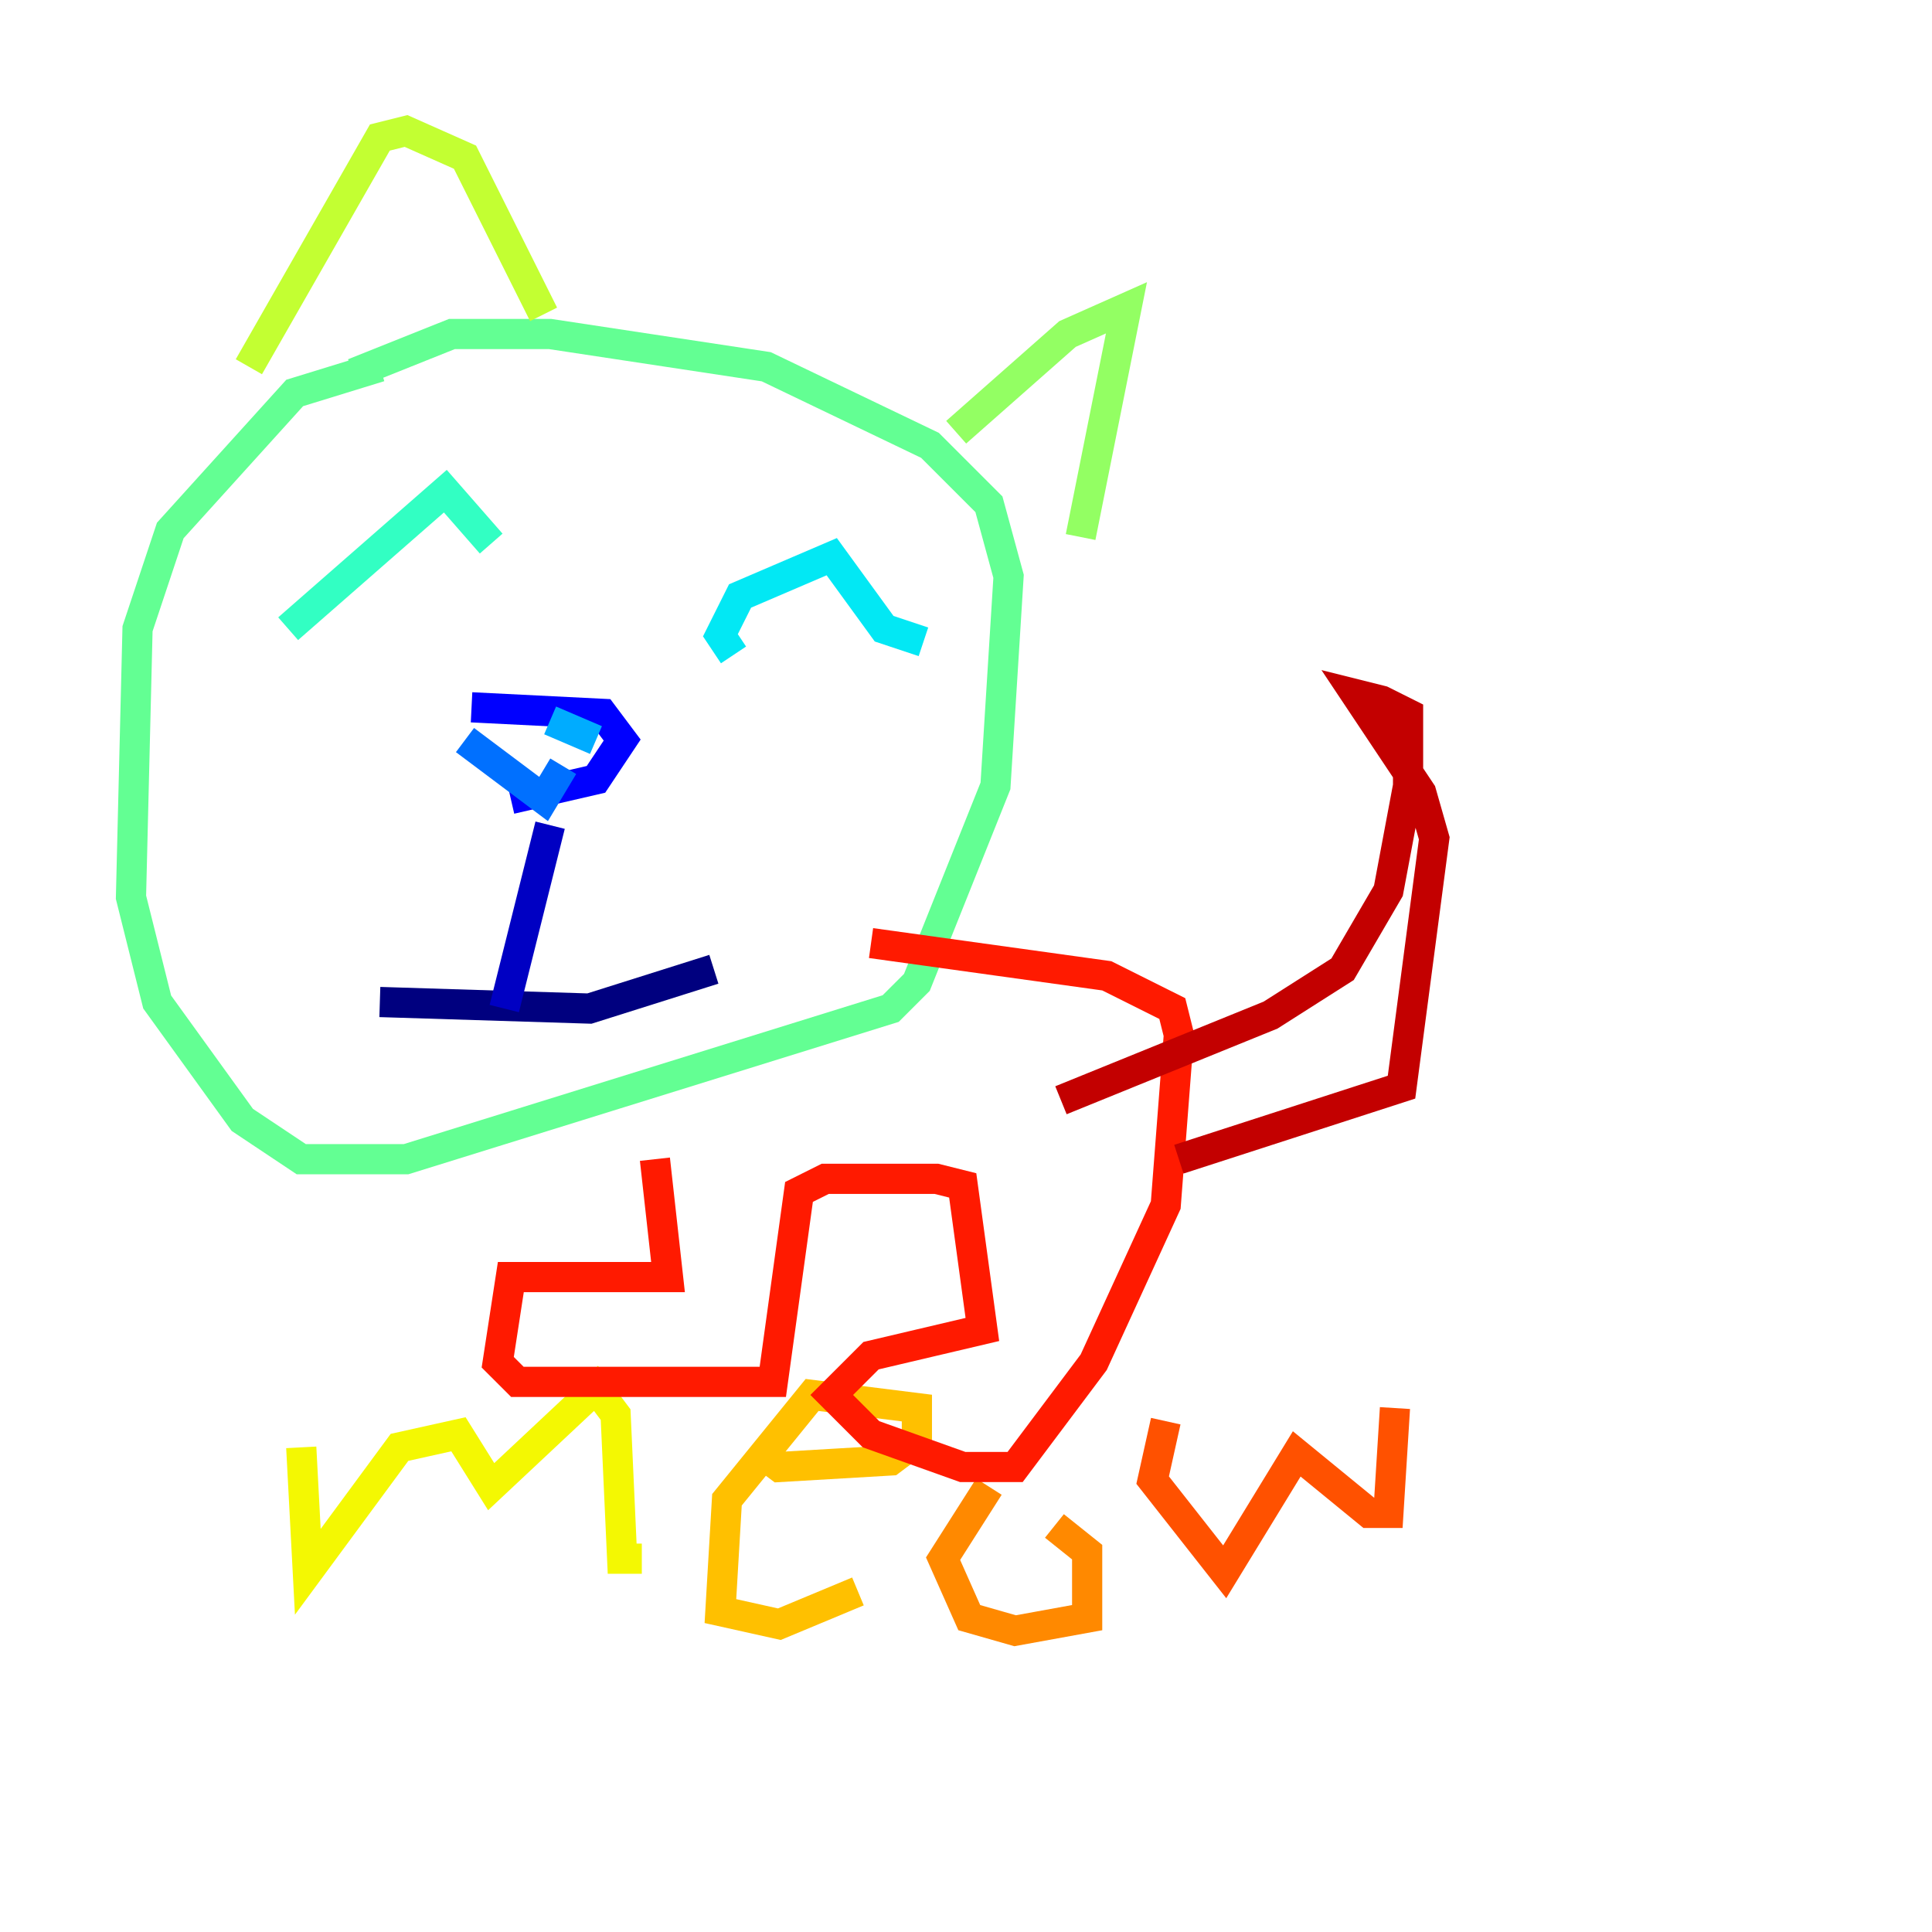 <?xml version="1.0" encoding="utf-8" ?>
<svg baseProfile="tiny" height="128" version="1.2" viewBox="0,0,128,128" width="128" xmlns="http://www.w3.org/2000/svg" xmlns:ev="http://www.w3.org/2001/xml-events" xmlns:xlink="http://www.w3.org/1999/xlink"><defs /><polyline fill="none" points="25.166,66.386 39.051,66.82 47.295,64.217" stroke="#00007f" stroke-width="2" /><polyline fill="none" points="36.447,54.671 33.41,66.82" stroke="#0000c3" stroke-width="2" /><polyline fill="none" points="31.241,46.861 39.919,47.295 41.22,49.031 39.485,51.634 33.844,52.936" stroke="#0000ff" stroke-width="2" /><polyline fill="none" points="31.675,49.031 31.675,49.031" stroke="#0034ff" stroke-width="2" /><polyline fill="none" points="37.315,50.766 36.014,52.936 30.807,49.031" stroke="#0070ff" stroke-width="2" /><polyline fill="none" points="36.447,47.729 39.485,49.031" stroke="#00acff" stroke-width="2" /><polyline fill="none" points="48.597,43.39 47.729,42.088 49.031,39.485 55.105,36.881 58.576,41.654 61.18,42.522" stroke="#02e8f4" stroke-width="2" /><polyline fill="none" points="19.091,41.654 29.505,32.542 32.542,36.014" stroke="#32ffc3" stroke-width="2" /><polyline fill="none" points="25.166,24.298 19.525,26.034 11.281,35.146 9.112,41.654 8.678,59.444 10.414,66.386 16.054,74.197 19.959,76.8 26.902,76.8 59.01,66.82 60.746,65.085 65.953,52.068 66.82,38.183 65.519,33.41 61.614,29.505 50.766,24.298 36.447,22.129 29.939,22.129 23.43,24.732" stroke="#63ff93" stroke-width="2" /><polyline fill="none" points="63.349,28.637 70.725,22.129 74.63,20.393 71.593,35.58" stroke="#93ff63" stroke-width="2" /><polyline fill="none" points="36.014,20.827 30.807,10.414 26.902,8.678 25.166,9.112 16.488,24.298" stroke="#c3ff32" stroke-width="2" /><polyline fill="none" points="19.959,95.891 20.393,104.136 26.468,95.891 30.373,95.024 32.542,98.495 39.485,91.986 40.786,93.722 41.22,103.268 42.522,103.268" stroke="#f4f802" stroke-width="2" /><polyline fill="none" points="49.898,95.891 51.634,97.193 59.01,96.759 60.746,95.458 60.746,93.288 53.803,92.42 48.163,99.363 47.729,106.739 51.634,107.607 56.841,105.437" stroke="#ffc000" stroke-width="2" /><polyline fill="none" points="65.519,98.495 62.481,103.268 64.217,107.173 67.254,108.041 72.027,107.173 72.027,102.834 69.858,101.098" stroke="#ff8900" stroke-width="2" /><polyline fill="none" points="77.234,94.156 76.366,98.061 81.139,104.136 85.912,96.325 90.685,100.231 91.986,100.231 92.42,93.288" stroke="#ff5100" stroke-width="2" /><polyline fill="none" points="43.39,76.8 44.258,84.61 33.844,84.61 32.976,90.251 34.278,91.552 51.2,91.552 52.936,78.969 54.671,78.102 62.047,78.102 63.783,78.536 65.085,88.081 57.709,89.817 55.105,92.42 57.709,95.024 63.783,97.193 67.254,97.193 72.461,90.251 77.234,79.837 78.102,68.556 77.668,66.82 73.329,64.651 57.709,62.481" stroke="#ff1a00" stroke-width="2" /><polyline fill="none" points="70.291,72.895 84.176,67.254 88.949,64.217 91.986,59.01 93.288,52.068 93.288,47.295 91.552,46.427 89.817,45.993 94.156,52.502 95.024,55.539 92.854,72.027 78.102,76.8" stroke="#c30000" stroke-width="2" /><polyline fill="none" points="65.519,119.322 65.519,119.322" stroke="#7f0000" stroke-width="2" /></svg>